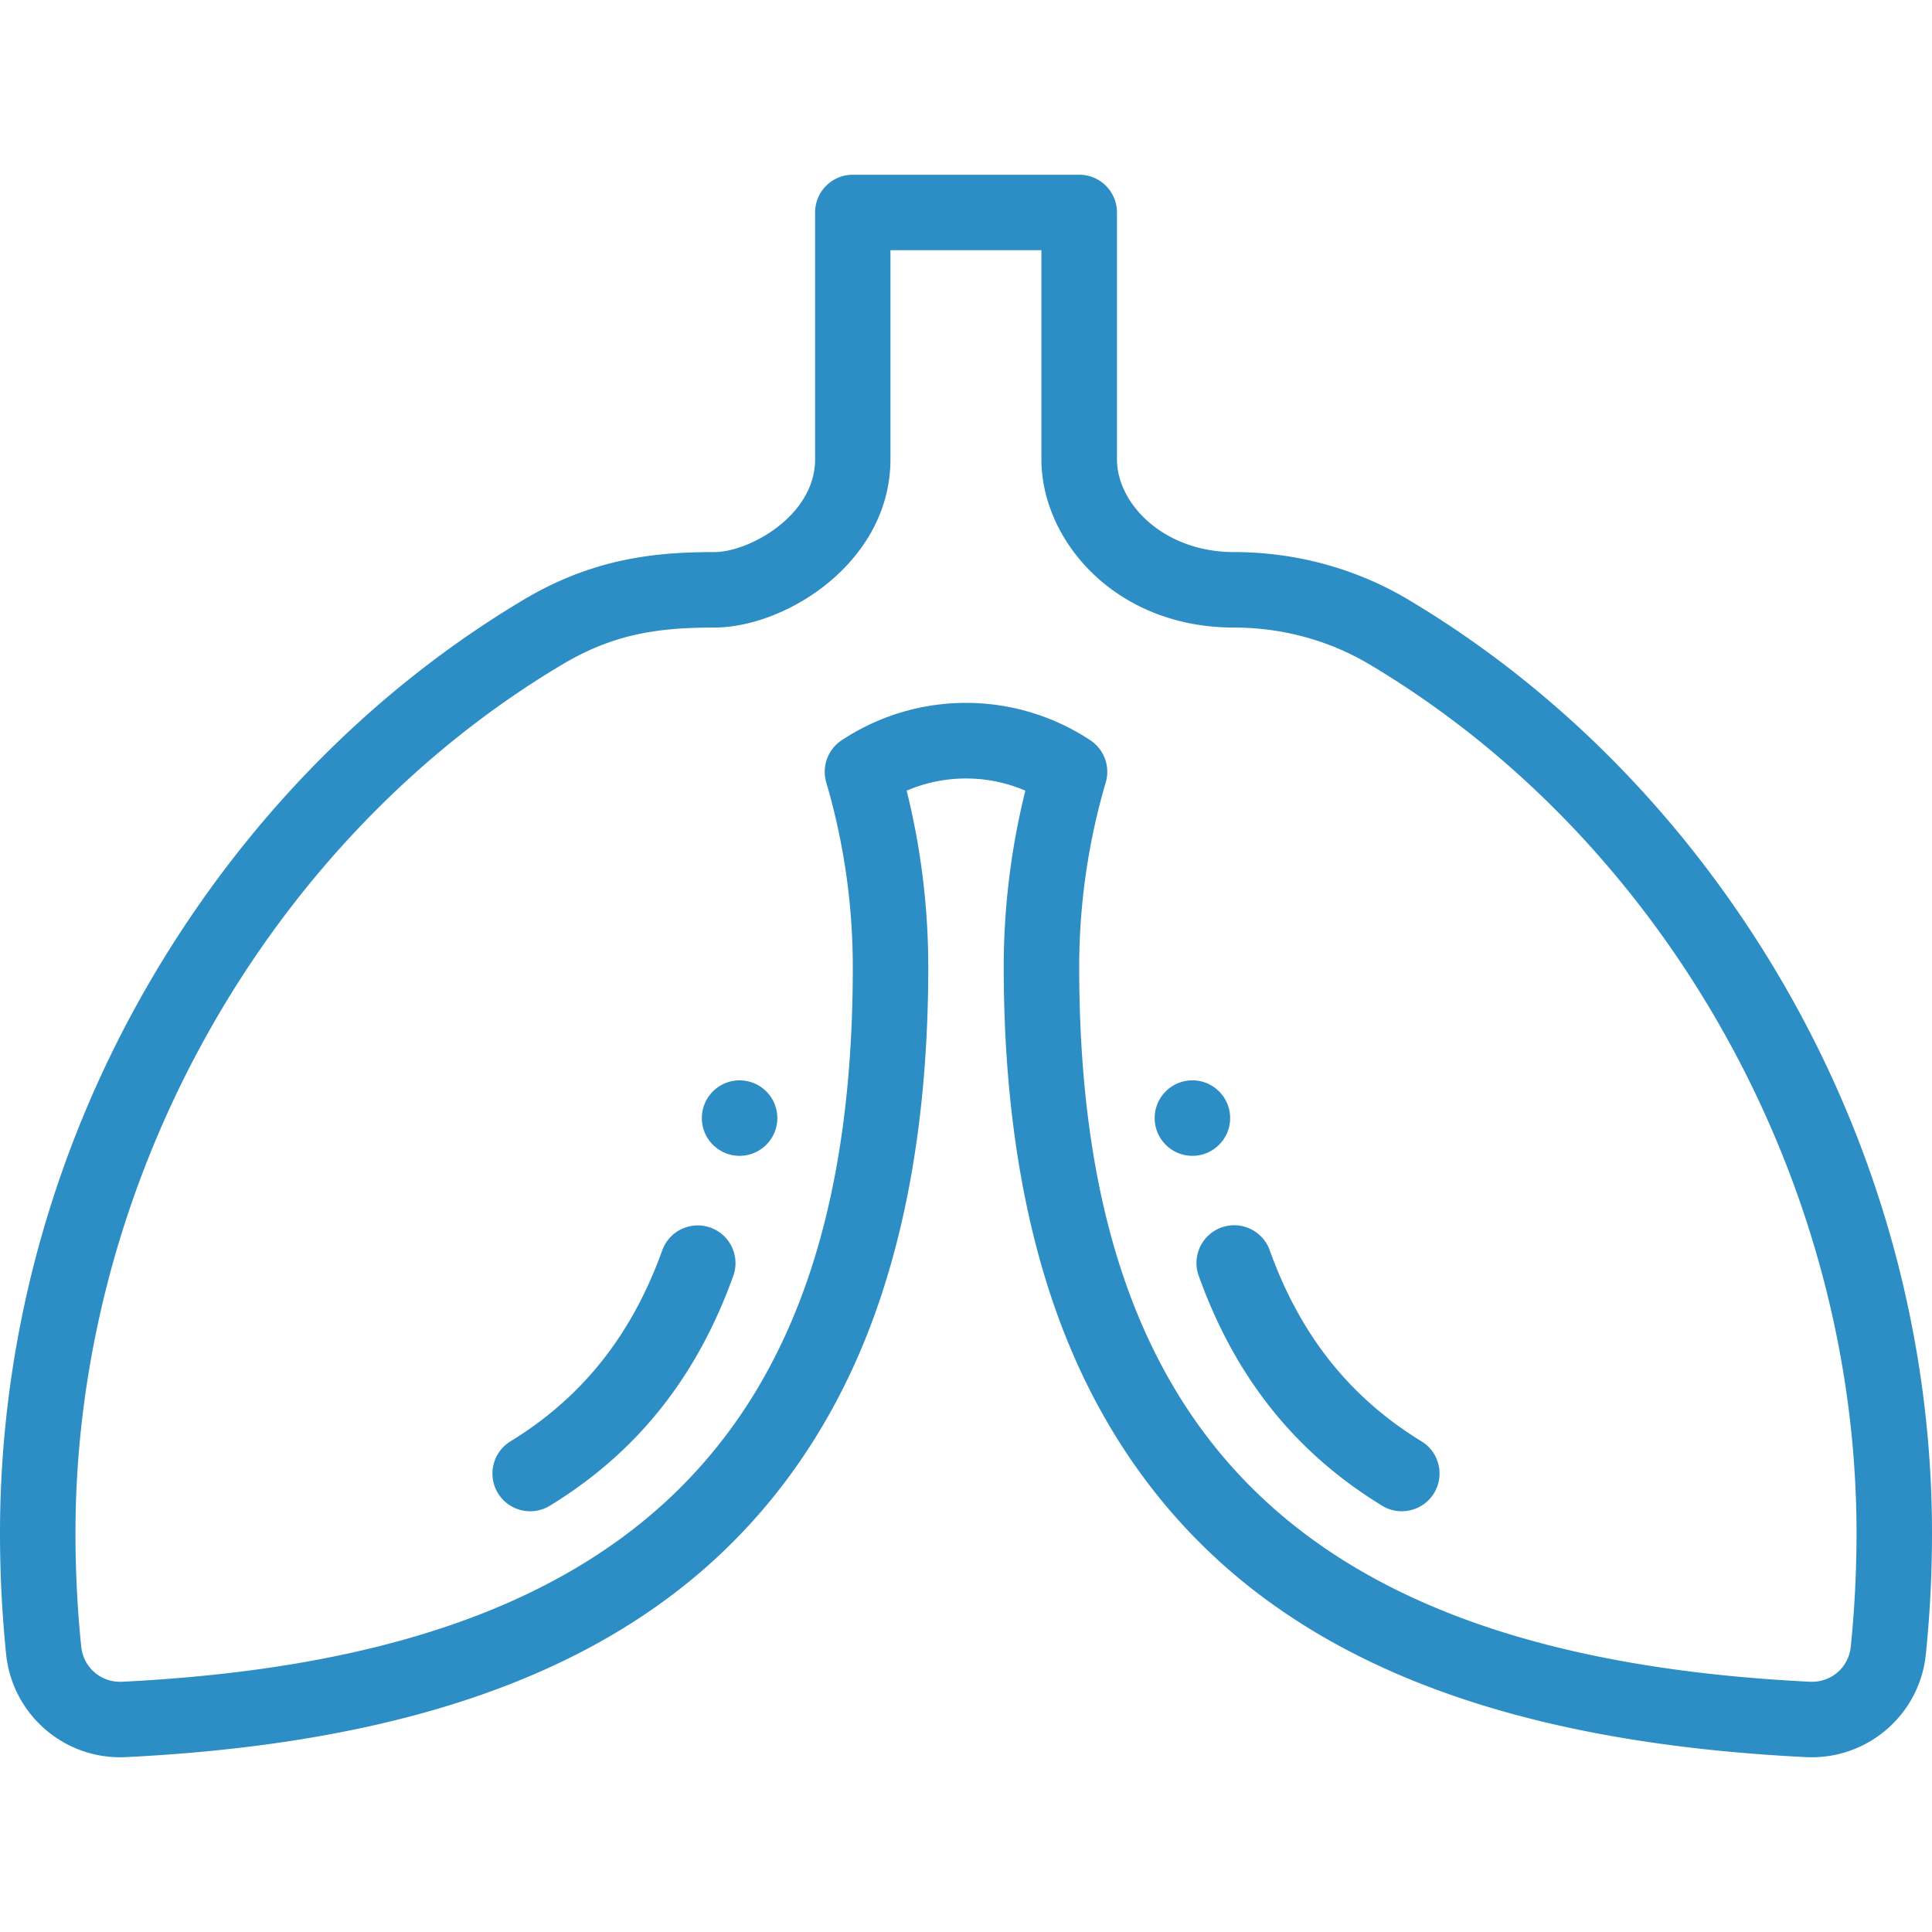 <svg xmlns="http://www.w3.org/2000/svg" width="512" height="512" fill="#2d8dc5"><path d="M316 286.306c-5.52 0-10 4.48-10 10s4.48 10 10 10 10-4.48 10-10-4.48-10-10-10zm-120 0c-5.52 0-10 4.48-10 10s4.48 10 10 10 10-4.48 10-10-4.48-10-10-10zm276.186-26.348c-24.663-42.268-58.922-77.23-99.076-101.108-13.804-8.206-29.75-12.544-46.1-12.544-18.543 0-31-12.726-31-24.6v-65.4c0-5.522-4.477-10-10-10h-60c-5.523 0-10 4.478-10 10v65.4c0 15.026-17.54 24.6-26.7 24.6-15.215 0-31.85 1.52-50.4 12.545-40.152 23.876-74.412 58.84-99.075 101.107C13.768 304.6 0 355.206 0 406.306a316.99 316.99 0 0 0 1.62 32.048c1.632 16.1 15.594 28.12 31.765 27.3 65.798-3.262 114.498-18.383 148.88-46.228 20.53-16.626 36.286-38.166 46.83-64.022C240.313 327.9 246 294.56 246 256.306c0-15.8-1.924-31.5-5.726-46.776A39.79 39.79 0 0 1 256 206.306c5.45 0 10.784 1.102 15.726 3.224-3.802 15.287-5.726 30.985-5.726 46.776 0 38.253 5.687 71.595 16.903 99.098 10.545 25.856 26.3 47.396 46.83 64.022 34.383 27.845 83.083 42.966 148.88 46.228a31.36 31.36 0 0 0 1.529.038c15.52 0 28.655-11.738 30.234-27.33A316.99 316.99 0 0 0 512 406.306c0-51.1-13.768-101.707-39.814-146.348zm18.295 176.38c-.567 5.604-5.228 9.605-10.876 9.34C345.7 439.04 286 380.636 286 256.306a173.74 173.74 0 0 1 7.035-48.963 10 10 0 0 0-4.095-11.169 59.72 59.72 0 0 0-65.88 0 10 10 0 0 0-4.095 11.169A173.74 173.74 0 0 1 226 256.306c0 124.33-59.7 182.734-193.604 189.373-5.622.276-10.3-3.737-10.877-9.35A296.69 296.69 0 0 1 20 406.306c0-93.24 50.68-183.626 129.1-230.264 13.64-8.107 25.488-9.736 40.18-9.736 19.045 0 46.7-17.378 46.7-44.6v-55.4h40v55.4c0 21.454 19.5 44.6 51 44.6 12.766 0 25.176 3.366 35.9 9.734C441.32 222.68 492 313.065 492 406.306a297 297 0 0 1-1.519 30.033zm-302.187-111a10 10 0 0 0-12.794 6.026c-8.068 22.434-21.223 38.986-40.217 50.603-4.7 2.882-6.195 9.037-3.314 13.75 2.878 4.705 9.03 6.197 13.75 3.313 23.034-14.087 38.933-34.007 48.603-60.897 1.868-5.197-.83-10.925-6.027-12.794zm188.414 56.628c-18.997-11.618-32.15-28.17-40.207-50.6a10 10 0 1 0-18.822 6.762c9.66 26.9 25.555 46.8 48.594 60.9 4.7 2.88 10.868 1.397 13.75-3.314s1.397-10.866-3.314-13.748z"/></svg>
